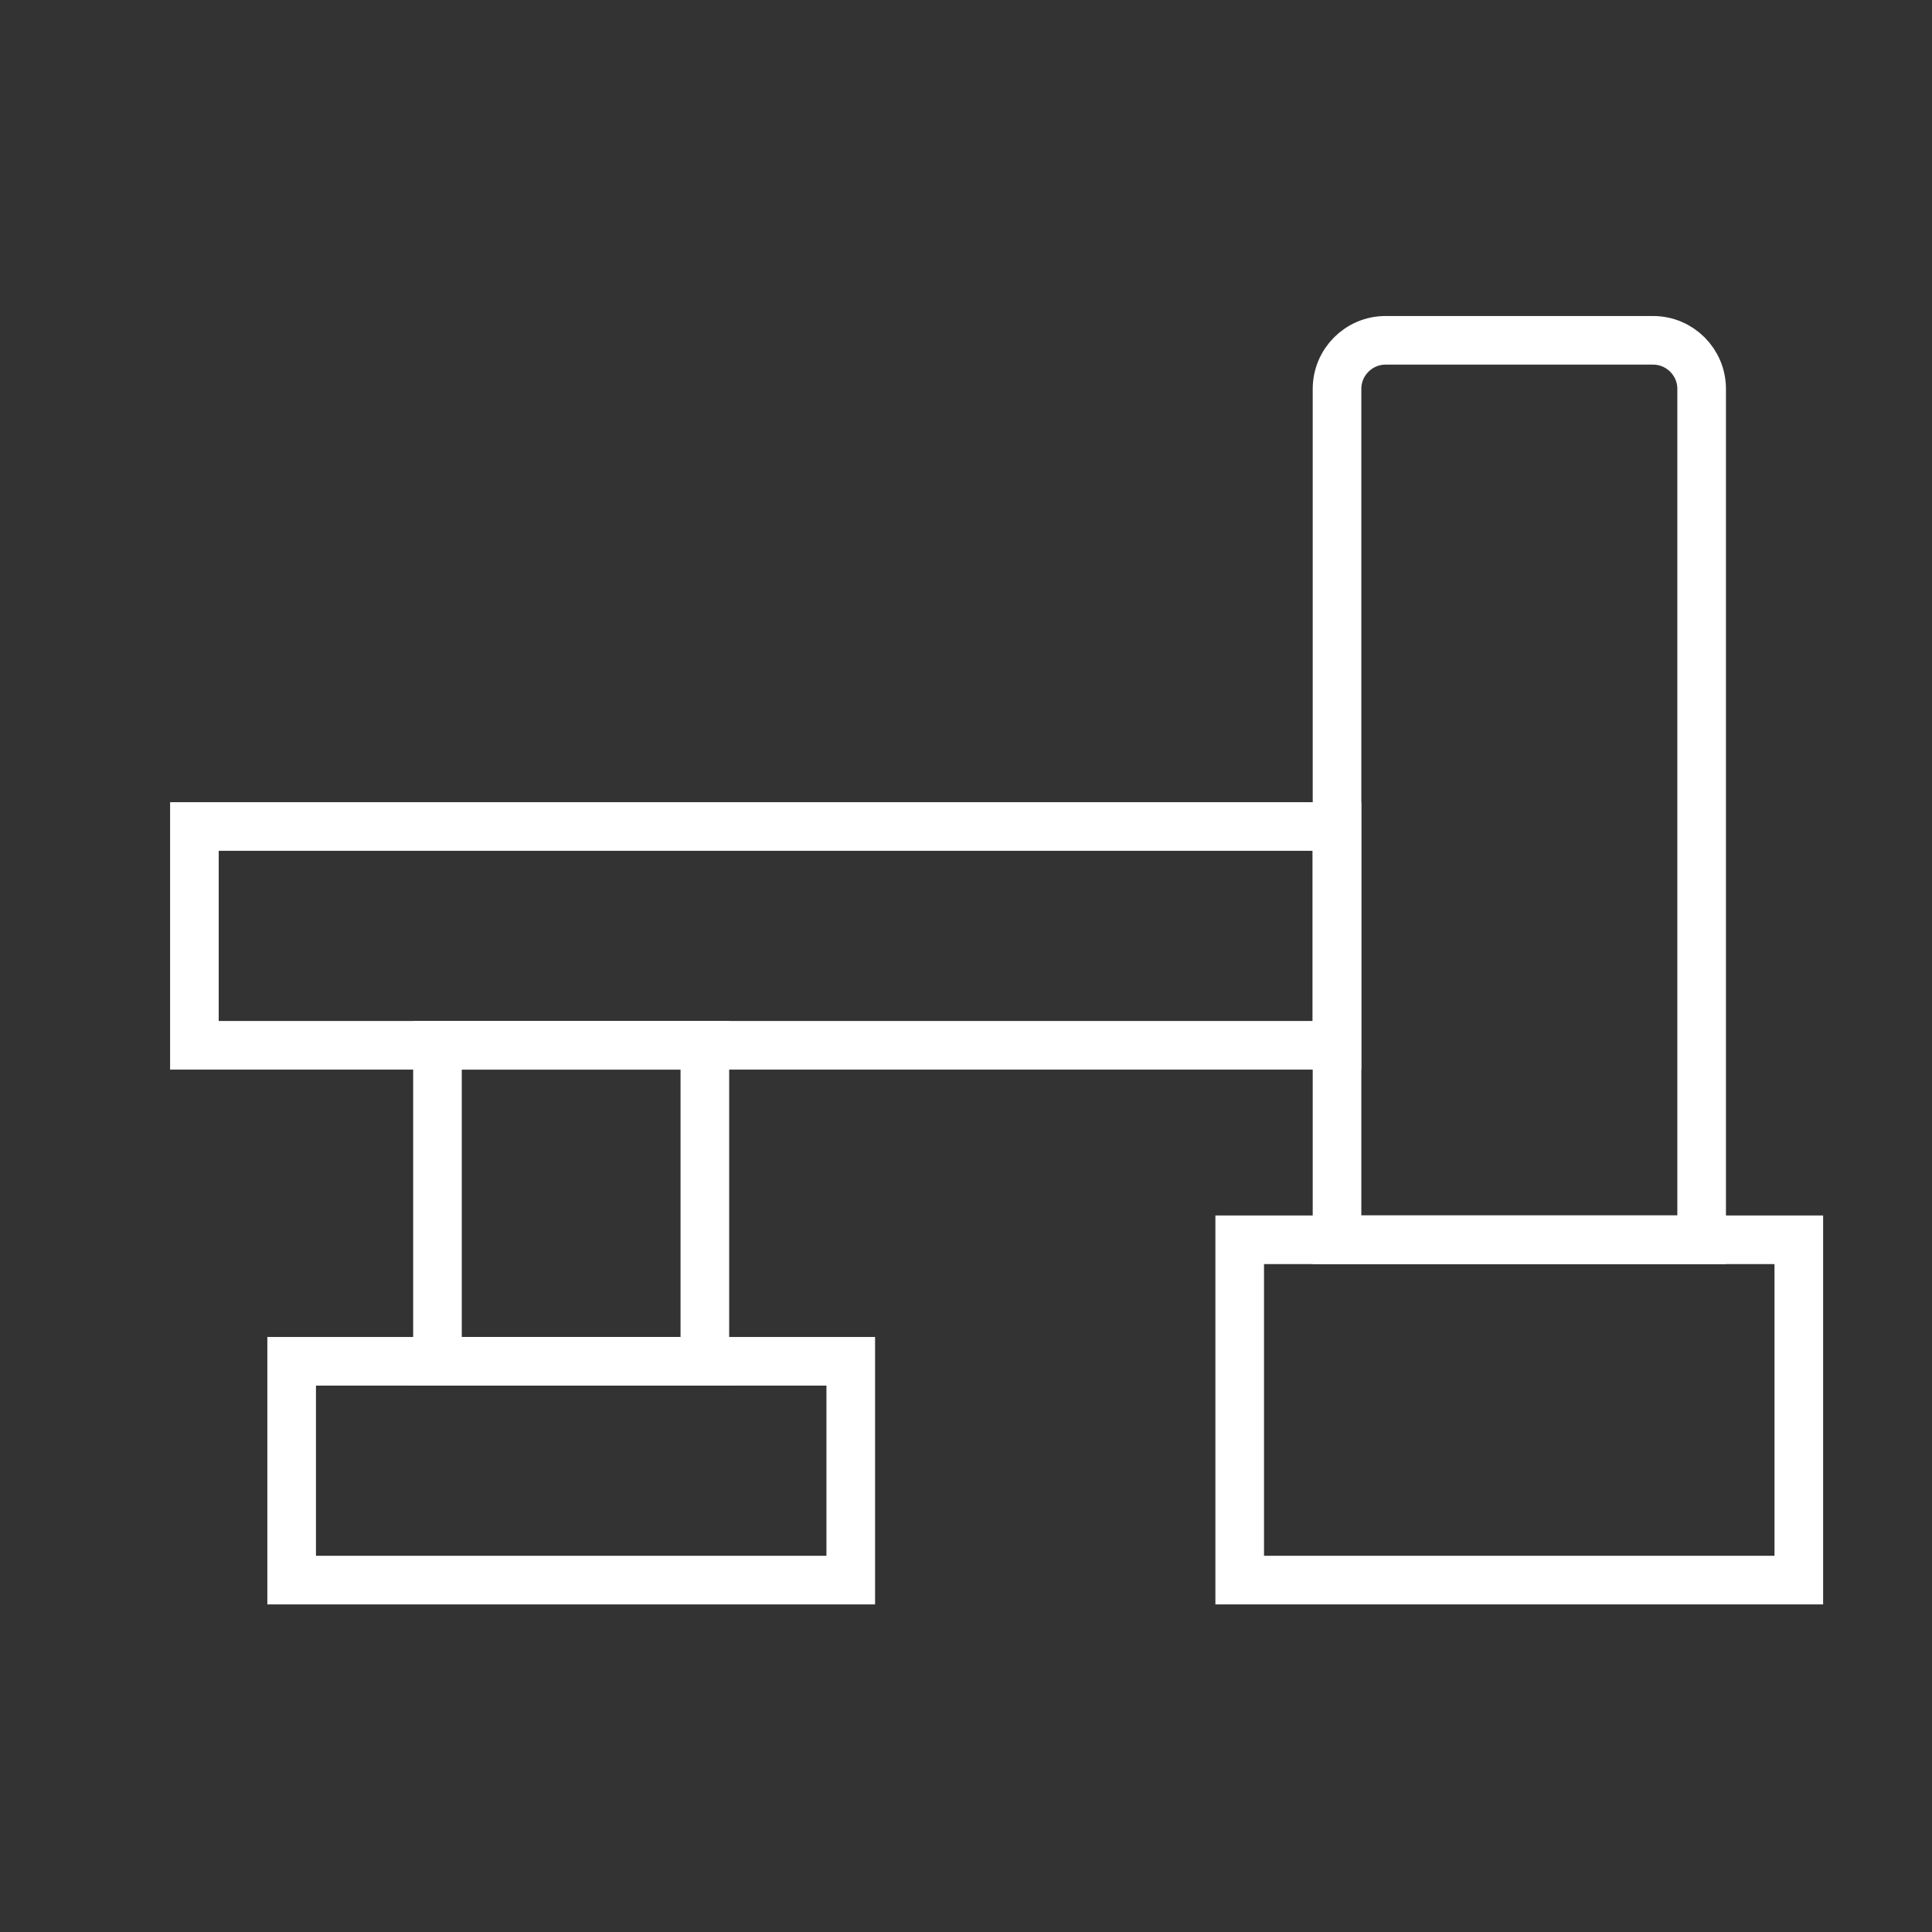 <svg width="48" height="48" viewBox="0 0 48 48" fill="none" xmlns="http://www.w3.org/2000/svg">
<rect x="0" y="0" width="48" height="48" fill="#333333" stroke="none"/>
<rect x="4.83" y="20.534" width="28.386" height="5.436" stroke="white" stroke-width="1.208" stroke-miterlimit="10"/>
<rect x="10.869" y="25.97" width="6.643" height="7.851" stroke="white" stroke-width="1.208" stroke-miterlimit="10"/>
<rect x="7.246" y="33.821" width="13.891" height="5.436" stroke="white" stroke-width="1.208" stroke-miterlimit="10"/>
<path d="M42.277 9.663C42.277 8.996 41.736 8.455 41.069 8.455H34.426C33.759 8.455 33.218 8.996 33.218 9.663V30.801H42.277V9.663Z" stroke="white" stroke-width="1.208" stroke-miterlimit="10"/>
<rect width="13.891" height="8.455" transform="matrix(-1 0 0 1 44.691 30.802)" stroke="white" stroke-width="1.208" stroke-miterlimit="10"/>
</svg>
